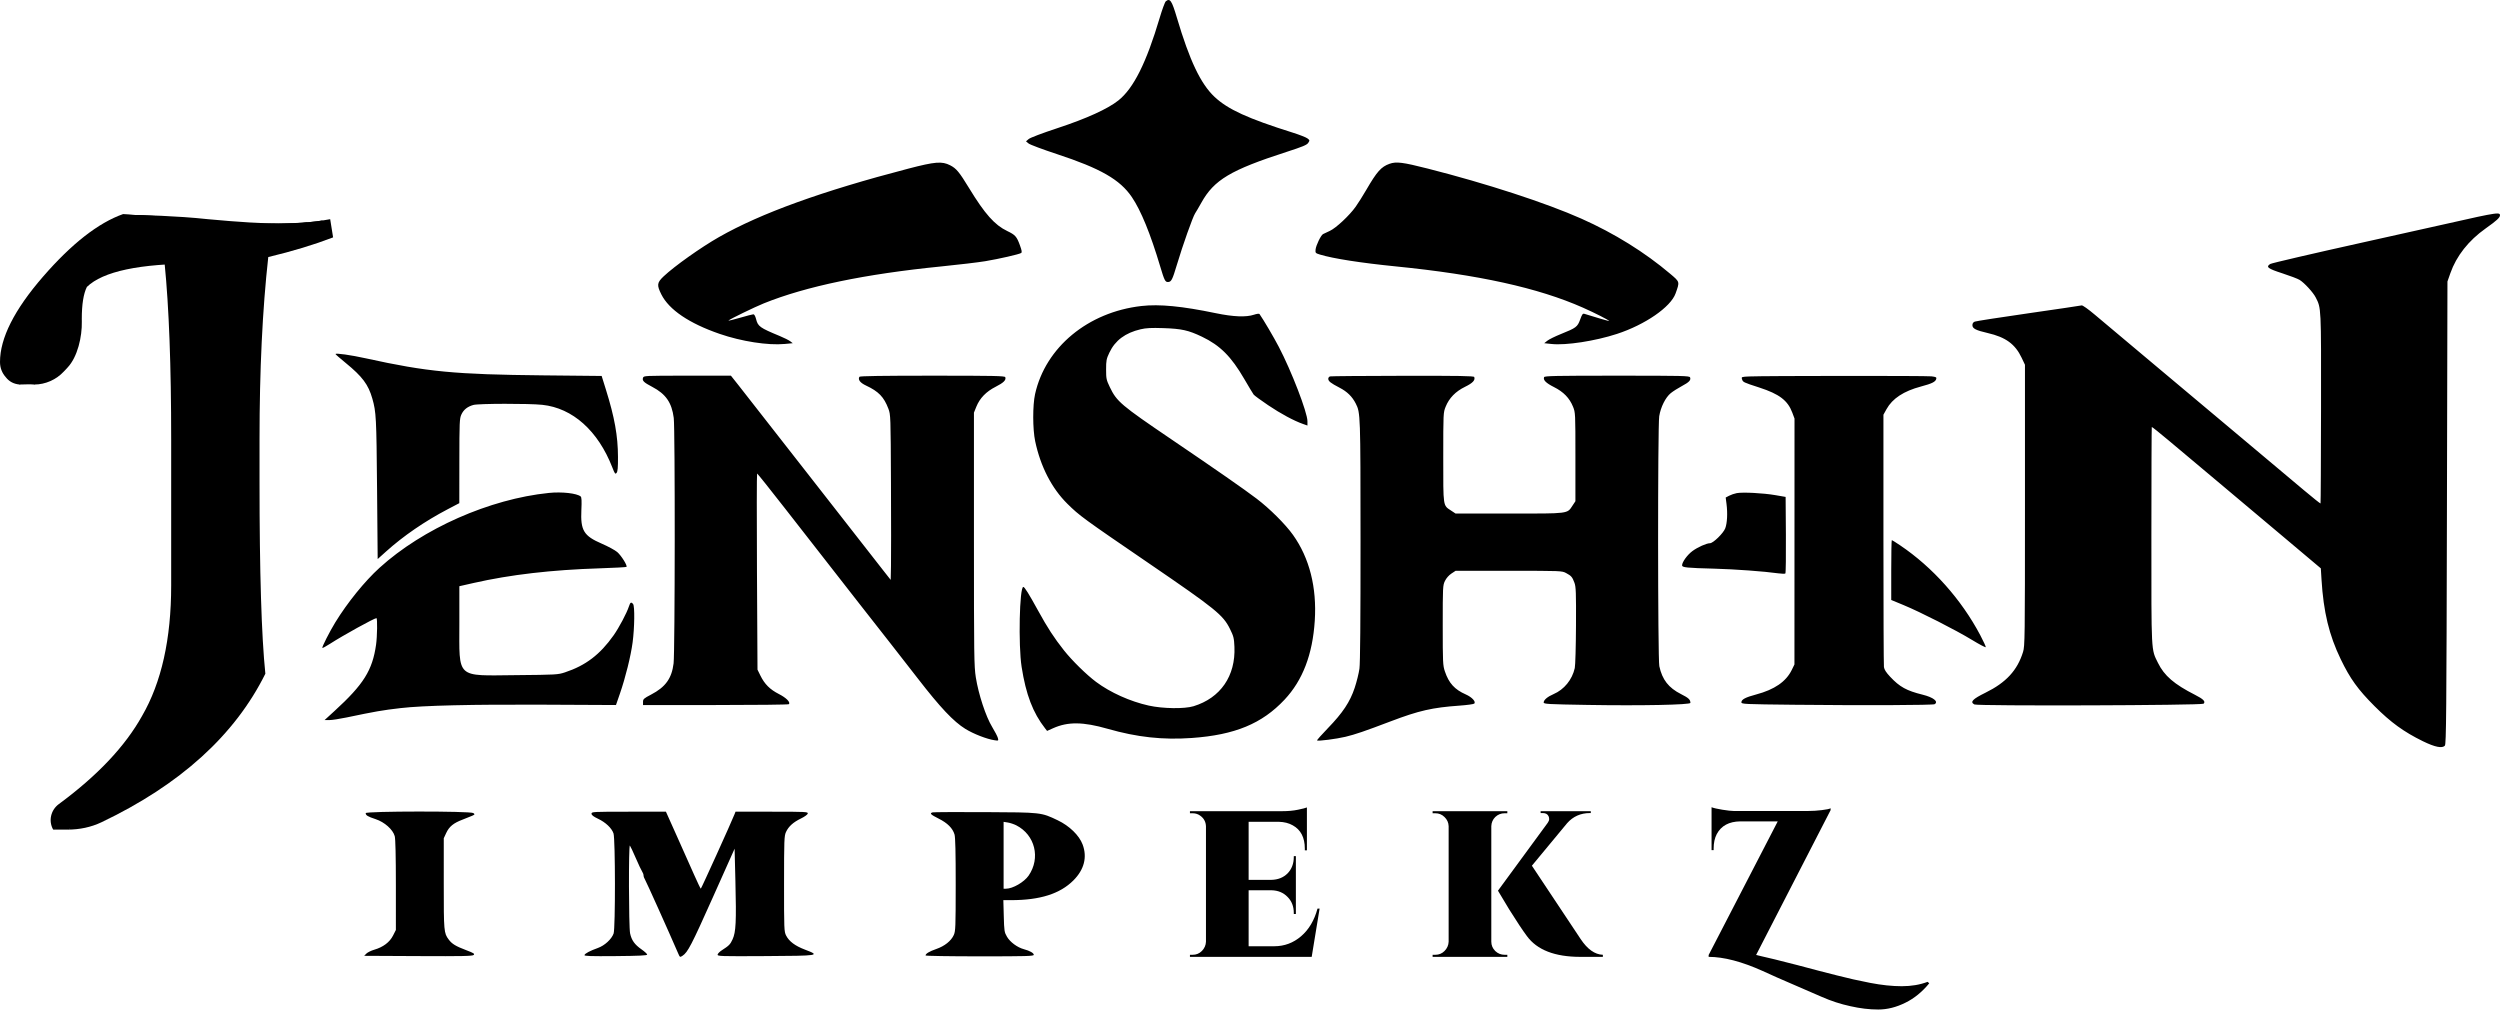 <svg width="500" height="202" viewBox="0 0 500 202" fill="none" xmlns="http://www.w3.org/2000/svg">
<path fill-rule="evenodd" clip-rule="evenodd" d="M233.158 0.264C232.984 0.408 232.439 1.883 231.947 3.542C229.277 12.546 226.713 17.672 223.673 20.092C221.546 21.783 217.306 23.712 211.519 25.619C208.427 26.638 206.048 27.539 205.734 27.809L205.201 28.267L205.718 28.697C206.002 28.933 208.547 29.887 211.374 30.816C220.103 33.687 223.995 35.917 226.365 39.408C228.189 42.094 230.096 46.761 232.052 53.328C232.863 56.048 233.041 56.407 233.576 56.402C234.26 56.396 234.467 56 235.377 52.955C236.542 49.056 238.563 43.356 239.024 42.669C239.216 42.383 239.778 41.423 240.272 40.536C242.813 35.971 246.122 33.998 257.289 30.389C260.544 29.337 261.371 28.992 261.646 28.573C261.969 28.08 261.962 28.039 261.478 27.673C261.199 27.462 259.894 26.951 258.578 26.537C249.57 23.706 245.576 21.88 242.905 19.369C240.13 16.762 237.918 12.107 235.37 3.516C234.357 0.099 233.999 -0.427 233.158 0.264ZM181.676 33.725C164.37 38.234 152.192 42.636 143.798 47.416C140.184 49.474 134.88 53.237 132.739 55.261C131.392 56.535 131.331 57.004 132.266 58.876C133.8 61.945 137.825 64.672 143.929 66.776C148.313 68.288 153.591 69.106 156.935 68.793L158.549 68.642L158.042 68.251C157.763 68.036 156.832 67.569 155.973 67.213C151.928 65.538 151.585 65.291 151.204 63.776C151.068 63.239 150.852 62.857 150.681 62.857C150.521 62.857 149.296 63.176 147.958 63.565C146.62 63.954 145.605 64.195 145.703 64.101C146.012 63.802 150.96 61.398 152.76 60.673C161.211 57.266 173 54.811 188.217 53.291C191.699 52.943 195.679 52.469 197.062 52.238C199.815 51.777 203.789 50.87 204.215 50.606C204.427 50.473 204.378 50.146 203.976 49.039C203.348 47.308 203.047 46.971 201.458 46.212C198.938 45.009 196.975 42.802 193.809 37.609C191.842 34.384 191.263 33.687 190.027 33.055C188.392 32.22 187.034 32.329 181.676 33.725ZM277.909 32.759C276.231 33.358 275.394 34.297 273.25 37.987C272.585 39.131 271.636 40.639 271.141 41.337C269.891 43.099 267.199 45.617 265.958 46.182C265.39 46.441 264.785 46.726 264.613 46.815C264.175 47.042 263.181 49.107 263.111 49.936C263.055 50.588 263.104 50.642 263.989 50.912C266.614 51.715 272.179 52.583 279.182 53.283C295.681 54.931 307.626 57.564 316.575 61.524C318.944 62.573 321.847 64.051 321.847 64.209C321.847 64.263 318.559 63.307 316.934 62.782C316.547 62.657 316.44 62.791 316.033 63.906C315.494 65.384 315.234 65.579 312.17 66.812C311.025 67.272 309.808 67.872 309.466 68.145L308.845 68.641L310.299 68.797C313.194 69.107 319.025 68.21 323.394 66.782C329.023 64.943 334.14 61.412 335.113 58.695C335.964 56.322 335.987 56.408 334.066 54.779C328.974 50.461 322.837 46.649 316.284 43.734C309.203 40.583 297.284 36.699 285.548 33.716C280.535 32.442 279.247 32.281 277.909 32.759ZM497.398 42.985C496.597 43.133 494.724 43.536 493.236 43.879C491.748 44.223 482.429 46.301 472.528 48.497C462.626 50.694 454.309 52.628 454.044 52.796C453.118 53.385 453.557 53.723 456.467 54.663C457.993 55.157 459.547 55.748 459.919 55.979C460.881 56.573 462.622 58.467 463.14 59.484C464.25 61.659 464.231 61.263 464.206 81.685C464.193 92.098 464.148 100.652 464.105 100.694C464.063 100.737 462.592 99.564 460.838 98.088C459.083 96.612 453.854 92.222 449.218 88.332C444.582 84.443 436.387 77.568 431.007 73.054C425.627 68.541 420.196 63.98 418.937 62.918C417.625 61.812 416.514 61.028 416.335 61.08C416.163 61.129 411.387 61.837 405.72 62.652C400.054 63.467 395.208 64.219 394.95 64.324C394.64 64.449 394.482 64.689 394.482 65.033C394.482 65.708 395.17 66.062 397.539 66.607C401.138 67.434 403.033 68.816 404.333 71.561L404.992 72.951V101.048C404.992 127.752 404.973 129.206 404.609 130.387C403.474 134.066 401.221 136.51 397.093 138.542C394.501 139.817 393.953 140.398 394.875 140.891C395.509 141.23 440.379 141.084 440.722 140.741C441.158 140.306 440.695 139.827 439.01 138.971C434.826 136.845 432.853 135.143 431.589 132.569C430.212 129.767 430.273 130.95 430.278 107.099C430.28 95.203 430.316 85.436 430.357 85.395C430.398 85.354 431.919 86.569 433.737 88.095C435.555 89.62 439.995 93.346 443.603 96.375C447.212 99.403 453.314 104.533 457.164 107.776L464.165 113.671L464.301 115.892C464.699 122.401 465.81 127.009 468.15 131.852C470.033 135.751 471.581 137.898 474.909 141.231C478.158 144.483 480.761 146.372 484.566 148.238C487.005 149.433 488.471 149.725 488.978 149.114C489.242 148.796 489.295 142.655 489.386 102.525L489.49 56.301L490.074 54.636C491.284 51.189 493.712 48.109 497.124 45.693C499.335 44.128 500 43.516 500 43.047C500 42.598 499.543 42.587 497.398 42.985ZM228.288 61.201C217.6 62.417 209.094 69.461 207.014 78.819C206.516 81.062 206.526 85.839 207.035 88.248C208.106 93.316 210.351 97.672 213.492 100.773C215.895 103.147 216.587 103.652 229.857 112.721C243.139 121.799 244.618 122.997 245.994 125.786C246.72 127.257 246.81 127.619 246.886 129.362C247.141 135.186 244.1 139.602 238.702 141.247C236.88 141.802 232.557 141.74 229.753 141.117C226.03 140.291 222.059 138.506 219.213 136.379C217.29 134.943 214.412 132.116 212.801 130.082C210.815 127.573 209.511 125.571 207.603 122.096C205.778 118.773 204.913 117.385 204.665 117.385C203.897 117.385 203.648 129.05 204.323 133.37C205.191 138.917 206.578 142.55 209.021 145.676L209.416 146.183L210.635 145.638C213.582 144.32 216.62 144.354 221.532 145.76C227.436 147.45 232.553 148.008 238.361 147.597C246.964 146.987 252.403 144.739 256.913 139.927C260.542 136.055 262.519 130.891 262.954 124.149C263.383 117.481 261.895 111.608 258.602 106.983C257.079 104.845 253.948 101.726 251.32 99.73C248.81 97.824 243.347 94.022 234.227 87.834C224.18 81.017 223.345 80.308 221.966 77.426C221.271 75.973 221.22 75.728 221.22 73.888C221.22 72.097 221.282 71.779 221.883 70.511C223.033 68.083 225.054 66.575 228.126 65.855C229.224 65.597 230.251 65.545 232.666 65.624C236.315 65.743 237.693 66.05 240.399 67.346C244.021 69.081 246.249 71.307 248.855 75.797C249.74 77.323 250.587 78.729 250.737 78.923C250.887 79.117 252.187 80.069 253.626 81.039C256.152 82.742 258.765 84.149 260.607 84.797L261.491 85.108L261.488 84.233C261.482 82.487 258.277 74.169 255.76 69.369C254.702 67.35 252.759 64.048 251.894 62.798C251.824 62.696 251.331 62.761 250.795 62.944C249.249 63.468 246.65 63.365 243.177 62.641C236.412 61.232 231.878 60.793 228.288 61.201ZM67.105 70.816C67.105 70.877 68.018 71.674 69.134 72.587C72.49 75.332 73.664 76.904 74.469 79.726C75.233 82.407 75.288 83.471 75.412 97.688L75.534 111.81L77.199 110.313C80.681 107.182 84.956 104.249 89.531 101.853L91.862 100.632L91.871 92.203C91.88 84.438 91.911 83.706 92.268 82.921C92.713 81.941 93.49 81.319 94.681 80.989C95.722 80.701 105.782 80.683 108.456 80.965C114.525 81.604 119.611 86.149 122.465 93.485C122.968 94.779 123.055 94.889 123.317 94.572C123.539 94.305 123.607 93.529 123.597 91.39C123.578 87.155 122.923 83.498 121.183 77.922L120.331 75.192L108.651 75.073C90.943 74.893 85.455 74.368 73.259 71.685C70.114 70.993 67.105 70.569 67.105 70.816ZM128.602 75.563C128.414 76.155 128.748 76.482 130.454 77.377C133.163 78.8 134.357 80.525 134.75 83.587C135.029 85.762 135 130.396 134.718 132.682C134.347 135.689 133.103 137.412 130.216 138.918C128.752 139.682 128.605 139.815 128.605 140.383V141.007H143.104C151.079 141.007 157.679 140.932 157.771 140.839C158.149 140.462 157.264 139.562 155.765 138.799C153.987 137.895 152.921 136.828 152.076 135.107L151.499 133.931L151.394 114.316C151.337 103.527 151.349 94.7 151.422 94.7C151.494 94.7 153.981 97.814 156.949 101.62C169.601 117.844 176.736 126.975 178.132 128.728C178.952 129.758 181.396 132.895 183.563 135.697C188.055 141.506 190.703 144.312 193.083 145.784C194.699 146.783 197.39 147.829 198.919 148.051C199.703 148.166 199.716 148.157 199.578 147.605C199.501 147.296 198.982 146.294 198.424 145.378C197.166 143.313 195.701 138.86 195.164 135.473C194.817 133.278 194.788 131.189 194.788 107.812V82.525L195.268 81.338C195.957 79.632 197.241 78.309 199.139 77.349C200.722 76.549 201.272 75.999 201.054 75.433C200.958 75.181 198.789 75.136 186.482 75.136C176.549 75.136 171.981 75.205 171.887 75.356C171.542 75.916 172.019 76.554 173.193 77.104C175.724 78.289 176.782 79.384 177.679 81.748C178.125 82.923 178.133 83.153 178.194 96.677C178.229 104.232 178.23 111.665 178.198 113.195L178.138 115.976L176.768 114.235C176.014 113.278 169.512 104.955 162.318 95.741C155.125 86.526 148.552 78.12 147.712 77.062L146.184 75.136H137.46C128.852 75.136 128.735 75.142 128.602 75.563ZM266.018 75.28C265.818 75.332 265.654 75.541 265.654 75.744C265.654 76.241 266.105 76.6 267.904 77.534C269.438 78.33 270.443 79.314 271.158 80.722C272.088 82.552 272.098 82.862 272.106 108.131C272.111 124.241 272.04 132.615 271.888 133.73C271.763 134.642 271.337 136.366 270.939 137.562C270.002 140.384 268.553 142.566 265.578 145.637C264.326 146.929 263.35 148.034 263.408 148.092C263.583 148.268 267.304 147.787 269.088 147.359C271.046 146.89 272.91 146.252 278.141 144.266C283.794 142.119 286.457 141.511 291.906 141.125C293.409 141.018 294.734 140.836 294.85 140.72C295.231 140.339 294.393 139.432 293.161 138.889C290.92 137.903 289.77 136.636 288.978 134.285C288.573 133.082 288.547 132.543 288.547 125.054C288.547 117.375 288.563 117.069 288.989 116.189C289.255 115.639 289.766 115.055 290.275 114.718L291.12 114.16H301.749C312.267 114.16 312.386 114.164 313.224 114.613C314.264 115.169 314.467 115.407 314.895 116.571C315.187 117.364 315.229 118.528 315.198 125.086C315.178 129.264 315.069 133.1 314.956 133.609C314.438 135.941 312.828 137.916 310.706 138.824C309.512 139.334 308.735 139.992 308.735 140.491C308.735 140.808 309.513 140.851 317.543 140.986C328.212 141.165 338.081 140.968 338.081 140.576C338.081 139.924 337.714 139.58 336.226 138.832C333.716 137.569 332.443 135.937 331.864 133.239C331.552 131.785 331.534 85.231 331.844 83.253C332.131 81.426 333.111 79.465 334.16 78.621C334.622 78.25 335.616 77.618 336.369 77.218C337.83 76.441 338.226 76.023 338.016 75.477C337.897 75.166 336.62 75.136 323.408 75.136C311.085 75.136 308.913 75.181 308.817 75.433C308.595 76.011 309.19 76.608 310.797 77.416C312.711 78.379 313.904 79.61 314.608 81.35C315.077 82.51 315.083 82.64 315.083 91.385V100.245L314.511 101.109C313.405 102.781 313.948 102.713 301.852 102.713H291.119L290.254 102.141C288.572 101.027 288.651 101.559 288.651 91.483C288.651 82.613 288.656 82.513 289.131 81.338C289.832 79.602 291.117 78.285 293.011 77.361C294.553 76.609 295.088 76.035 294.846 75.397C294.767 75.192 291.736 75.142 280.564 75.161C272.764 75.174 266.218 75.228 266.018 75.28ZM349.88 75.291C348.314 75.36 348.261 75.379 348.399 75.822C348.593 76.443 348.612 76.452 351.858 77.506C355.856 78.804 357.548 80.089 358.456 82.518L358.902 83.711L358.889 132.891L358.352 133.99C357.211 136.326 354.902 137.917 351.237 138.893C349.088 139.466 348.279 139.894 348.279 140.46C348.279 140.82 348.8 140.845 358.841 140.952C372.835 141.1 386.614 141.044 386.937 140.837C387.753 140.315 386.678 139.469 384.521 138.936C381.302 138.139 379.94 137.387 378.036 135.356C377.223 134.489 376.858 133.92 376.787 133.407C376.732 133.008 376.687 121.491 376.687 107.812V82.941L377.305 81.827C378.48 79.705 380.737 78.222 384.193 77.302C386.407 76.713 387.099 76.368 387.253 75.777C387.338 75.456 387.187 75.376 386.287 75.268C385.21 75.139 352.892 75.159 349.88 75.291ZM109.77 98.587C97.911 99.8 84.565 105.701 75.904 113.561C72.958 116.235 69.49 120.512 67.068 124.462C65.924 126.326 64.335 129.462 64.466 129.593C64.518 129.645 65.203 129.273 65.989 128.767C68.647 127.054 74.849 123.629 75.291 123.629C75.502 123.629 75.448 127.29 75.214 128.936C74.483 134.069 72.721 136.88 66.897 142.204L64.919 144.012L65.856 144.017C66.371 144.02 67.916 143.786 69.29 143.498C75.061 142.288 76.482 142.042 80.112 141.621C84.636 141.096 94.382 140.867 109.146 140.939L123.194 141.007L123.986 138.718C125.104 135.485 126.163 131.208 126.524 128.473C126.913 125.523 126.966 121.227 126.619 120.809C126.232 120.342 126.057 120.442 125.782 121.288C125.354 122.609 123.806 125.531 122.72 127.068C120.004 130.916 117.135 133.099 112.996 134.47C111.588 134.936 111.257 134.955 103.182 135.029C91.073 135.139 91.871 135.877 91.871 124.572V117.242L94.75 116.59C102.111 114.922 110.323 113.97 119.994 113.663C122.842 113.572 125.229 113.443 125.297 113.375C125.528 113.144 124.252 111.1 123.448 110.411C123.007 110.035 121.622 109.283 120.368 108.741C116.736 107.172 116.086 106.099 116.275 101.988C116.359 100.177 116.321 99.448 116.138 99.295C115.366 98.655 112.37 98.321 109.77 98.587ZM347.342 98.626C346.884 98.713 346.201 98.947 345.824 99.146L345.138 99.507L345.304 100.798C345.542 102.663 345.438 104.646 345.047 105.669C344.673 106.65 342.627 108.644 341.996 108.644C341.31 108.644 339.561 109.424 338.5 110.202C337.473 110.957 336.416 112.412 336.416 113.07C336.416 113.495 337.321 113.588 342.867 113.733C346.9 113.838 352.879 114.274 355.657 114.667C356.349 114.765 356.987 114.778 357.074 114.697C357.162 114.616 357.208 111.137 357.178 106.966L357.124 99.383L355.043 99.025C352.624 98.611 348.545 98.399 347.342 98.626ZM378.248 114.008V119.996L380.694 121.008C384.108 122.422 391.154 126.006 394.378 127.97C395.866 128.876 397.115 129.534 397.153 129.432C397.191 129.33 396.693 128.245 396.045 127.022C392.261 119.873 386.546 113.466 380.032 109.071C379.176 108.493 378.424 108.02 378.362 108.02C378.299 108.02 378.248 110.714 378.248 114.008ZM73.14 162.627C73.14 163.067 73.542 163.31 75.122 163.829C76.908 164.415 78.586 165.907 78.947 167.231C79.094 167.772 79.174 171.205 79.175 177.027L79.176 185.991L78.604 187.121C77.934 188.444 76.632 189.424 74.862 189.939C74.236 190.121 73.522 190.471 73.276 190.717L72.828 191.165L83.641 191.219C92.511 191.263 94.505 191.222 94.736 190.991C94.973 190.754 94.743 190.605 93.288 190.054C91.139 189.239 90.396 188.789 89.739 187.905C88.776 186.609 88.749 186.304 88.752 176.721L88.754 167.647L89.249 166.582C89.842 165.31 90.704 164.607 92.508 163.927C93.245 163.649 94.114 163.3 94.439 163.151C94.986 162.901 95.002 162.861 94.659 162.61C94.096 162.198 73.14 162.214 73.14 162.627ZM118.303 162.737C118.303 163.019 118.678 163.311 119.604 163.749C121.128 164.47 122.349 165.628 122.703 166.686C123.071 167.791 123.089 185.673 122.722 186.705C122.321 187.834 120.929 189.113 119.576 189.596C118.014 190.154 116.997 190.691 116.894 191.012C116.827 191.221 118.108 191.264 123.124 191.22C127.849 191.179 129.438 191.102 129.438 190.916C129.438 190.779 128.925 190.31 128.299 189.872C126.924 188.911 126.317 188.059 126.019 186.672C125.745 185.393 125.707 168.822 125.979 169.114C126.08 169.223 126.607 170.342 127.15 171.601C127.693 172.861 128.266 174.076 128.423 174.301C128.58 174.527 128.709 174.882 128.709 175.089C128.709 175.297 128.843 175.674 129.007 175.927C129.244 176.294 133.815 186.466 135.6 190.6C135.983 191.489 135.987 191.491 136.509 191.149C137.55 190.467 138.3 189.021 142.575 179.458L146.92 169.739L147.082 176.29C147.282 184.358 147.182 186.411 146.52 187.857C146.044 188.896 145.826 189.117 144.32 190.087C143.92 190.345 143.562 190.717 143.524 190.914C143.459 191.25 144.062 191.27 153.096 191.219C163.911 191.158 164.141 191.121 160.988 189.924C159.009 189.172 157.822 188.284 157.219 187.101C156.824 186.327 156.806 185.861 156.81 176.761C156.814 167.929 156.843 167.17 157.2 166.398C157.717 165.283 158.645 164.446 160.2 163.693C160.937 163.335 161.517 162.912 161.556 162.704C161.619 162.363 161.164 162.34 154.364 162.34H147.104L146.908 162.843C146.324 164.34 140.255 177.74 140.162 177.737C140.101 177.735 139.504 176.495 138.834 174.98C138.164 173.465 136.619 170.002 135.401 167.283L133.186 162.34H125.744C118.564 162.34 118.303 162.354 118.303 162.737ZM186.515 162.476C185.868 162.658 186.12 162.916 187.739 163.727C189.498 164.608 190.53 165.638 190.904 166.889C191.072 167.45 191.144 170.512 191.141 176.933C191.137 185.456 191.107 186.235 190.753 187.014C190.218 188.192 188.923 189.224 187.256 189.8C185.873 190.279 185.11 190.738 185.11 191.093C185.11 191.19 189.98 191.269 195.933 191.269C205.33 191.269 206.755 191.229 206.755 190.962C206.755 190.605 205.967 190.16 204.766 189.837C203.47 189.488 202.026 188.424 201.4 187.355C200.872 186.455 200.835 186.218 200.755 183.215L200.669 180.03H202.233C207.999 180.03 211.998 178.763 214.675 176.087C216.838 173.925 217.476 171.441 216.523 168.896C215.839 167.073 213.883 165.172 211.542 164.056C208.208 162.468 208.303 162.479 196.973 162.423C191.422 162.396 186.716 162.42 186.515 162.476ZM203.257 165.066C207.014 166.983 208.149 171.601 205.727 175.122C204.833 176.42 202.555 177.741 201.209 177.741H200.72V164.368L201.571 164.504C202.039 164.579 202.798 164.832 203.257 165.066Z" fill="black"/>
<path d="M45.454 87.832V96.427C45.454 114.395 45.843 127.167 46.62 134.743C40.112 147.855 28.117 158.247 10.635 165.92C9.648 164.191 10.159 162.001 11.762 160.821C19.478 155.138 25.027 149.262 28.409 143.193C32.294 136.491 34.236 127.799 34.236 117.115V87.832C34.236 73.166 33.799 61.463 32.925 52.722C21.464 52.722 14.132 54.276 10.926 57.384C10.247 58.743 9.907 60.88 9.907 63.794C9.907 66.708 10.392 68.699 11.364 69.767L11.218 70.787C8.79 72.244 6.362 74.283 3.934 76.906C2.768 76.808 1.845 76.323 1.165 75.449C0.388 74.575 0 73.555 0 72.389C0 67.63 2.865 61.949 8.595 55.344C14.326 48.74 19.668 44.563 24.621 42.815C25.398 42.815 28.894 43.155 35.11 43.835C41.326 44.418 46.182 44.709 49.679 44.709C53.175 44.709 58.392 45.046 61.5 44.464L60.168 47.477C56.38 48.934 52.058 50.245 47.202 51.41C46.037 61.9 45.454 74.04 45.454 87.832Z" fill="black"/>
<path d="M48.368 87.832V96.427C48.368 114.395 48.756 127.167 49.533 134.743C43.026 147.855 31.031 158.247 13.549 165.92H10.635C19.862 159.607 27.535 149.991 31.323 143.193C35.207 136.491 37.15 127.799 37.15 117.115V87.832C37.15 73.166 36.713 61.463 35.839 52.722C24.378 52.722 17.045 54.276 13.84 57.384C13.16 58.743 12.82 60.88 12.82 63.794C12.82 66.708 13.306 68.699 14.277 69.767L14.132 70.787C11.703 72.244 9.275 74.283 6.847 76.906C5.682 76.808 5.307 76.906 3.934 76.906C3.157 76.031 2.914 73.555 2.914 72.389C2.914 67.63 5.779 61.949 11.509 55.344C17.239 48.74 22.103 44.745 27.056 42.997C27.833 42.997 31.808 43.155 38.024 43.835C44.24 44.418 49.096 44.709 52.593 44.709C56.089 44.709 61.41 44.677 64.518 44.094L63.082 47.477C59.294 48.934 54.972 50.245 50.116 51.41C48.95 61.9 48.368 74.04 48.368 87.832Z" fill="black"/>
<path d="M51.906 87.832V96.427C51.906 114.395 52.294 127.167 53.071 134.743C46.971 147.034 36.049 156.936 20.304 164.447C18.198 165.452 15.882 165.92 13.549 165.92C22.776 159.607 31.073 149.991 34.861 143.193C38.745 136.491 40.688 127.799 40.688 117.115V87.832C40.688 73.166 40.251 61.463 39.377 52.722C27.916 52.722 20.583 54.276 17.378 57.384C16.698 58.743 16.358 60.88 16.358 63.794C16.358 63.973 16.36 64.149 16.364 64.321C16.427 67.293 15.541 71.373 13.494 73.528C13.254 73.78 13.015 74.036 12.776 74.295C11.258 75.934 9.081 76.906 6.847 76.906C6.07 76.031 6.452 73.555 6.452 72.389C6.452 67.63 9.317 61.949 15.047 55.344C20.778 48.74 22.103 44.745 27.056 42.997C27.833 42.997 35.346 43.155 41.562 43.835C47.778 44.418 52.634 44.709 56.131 44.709C59.627 44.709 62.929 44.418 66.037 43.835L66.62 47.477C62.832 48.934 58.51 50.245 53.654 51.41C52.489 61.9 51.906 74.04 51.906 87.832Z" fill="black"/>
<path d="M238.529 190.957C239.251 190.957 239.861 190.707 240.361 190.208C240.888 189.68 241.166 189.056 241.193 188.334V165.274C241.166 164.386 240.791 163.679 240.07 163.152C239.626 162.819 239.112 162.652 238.529 162.652H237.988V162.236H256.428C257.621 162.236 258.676 162.139 259.591 161.945C260.535 161.75 261.132 161.598 261.381 161.487V170.061H260.965V169.728C260.965 167.508 260.16 165.954 258.551 165.066C257.774 164.622 256.844 164.386 255.762 164.359H249.726V175.972H254.263C255.595 175.944 256.678 175.514 257.51 174.682C258.343 173.821 258.759 172.725 258.759 171.393V171.227H259.175V182.798H258.759V182.59C258.759 181.286 258.343 180.218 257.51 179.385C256.678 178.525 255.609 178.081 254.305 178.053H249.726V189.25H254.846C256.872 189.25 258.662 188.584 260.216 187.252C261.77 185.92 262.866 184.075 263.504 181.716H263.92L262.339 191.373H237.988V190.957H238.529Z" fill="black"/>
<path d="M287.064 190.957C287.786 190.957 288.396 190.707 288.896 190.208C289.423 189.68 289.701 189.056 289.728 188.334V165.233C289.701 164.511 289.423 163.901 288.896 163.401C288.396 162.902 287.786 162.652 287.064 162.652H286.523V162.236H301.466V162.652H300.925C300.204 162.652 299.579 162.902 299.052 163.401C298.553 163.901 298.289 164.511 298.261 165.233V188.334C298.261 189.056 298.525 189.68 299.052 190.208C299.579 190.707 300.204 190.957 300.925 190.957H301.466V191.373H286.523V190.957H287.064ZM320.572 191.373H316.077C310.971 191.373 307.405 189.986 305.379 187.211C304.547 186.101 303.367 184.325 301.841 181.883C300.342 179.413 299.593 178.164 299.593 178.136L309.542 164.567C309.736 164.289 309.833 164.04 309.833 163.818C309.833 163.596 309.791 163.401 309.708 163.235C309.514 162.819 309.125 162.61 308.543 162.61H308.126V162.236H318.158V162.61H317.991C316.132 162.61 314.606 163.29 313.413 164.65L306.378 173.142L316.118 187.793C317.478 189.847 318.963 190.901 320.572 190.957V191.373Z" fill="black"/>
<path d="M359.378 192.996C362.597 193.857 365.261 194.55 367.37 195.078C369.507 195.633 371.727 196.132 374.03 196.576C376.333 197.02 378.442 197.242 380.357 197.242C382.272 197.242 383.992 196.951 385.518 196.368L385.851 196.659C384.436 198.38 382.854 199.67 381.106 200.53C379.275 201.446 377.457 201.904 375.653 201.904C373.877 201.904 372.018 201.682 370.076 201.238C368.133 200.822 366.218 200.197 364.331 199.365C362.444 198.56 360.46 197.7 358.379 196.784C356.298 195.896 354.355 195.036 352.552 194.204C348.361 192.317 344.754 191.373 341.729 191.373V190.998L355.549 164.275H348.056C345.809 164.303 344.241 165.15 343.353 166.815C342.936 167.619 342.728 168.577 342.728 169.687V170.02H342.312V161.445C342.728 161.612 343.45 161.778 344.477 161.945C345.531 162.111 346.266 162.194 346.683 162.194C347.127 162.194 347.349 162.194 347.349 162.194H361.709C362.542 162.194 363.416 162.139 364.331 162.028C365.275 161.917 365.872 161.792 366.121 161.653V162.028L351.22 190.998C353.467 191.498 356.187 192.164 359.378 192.996Z" fill="black"/>
</svg>
